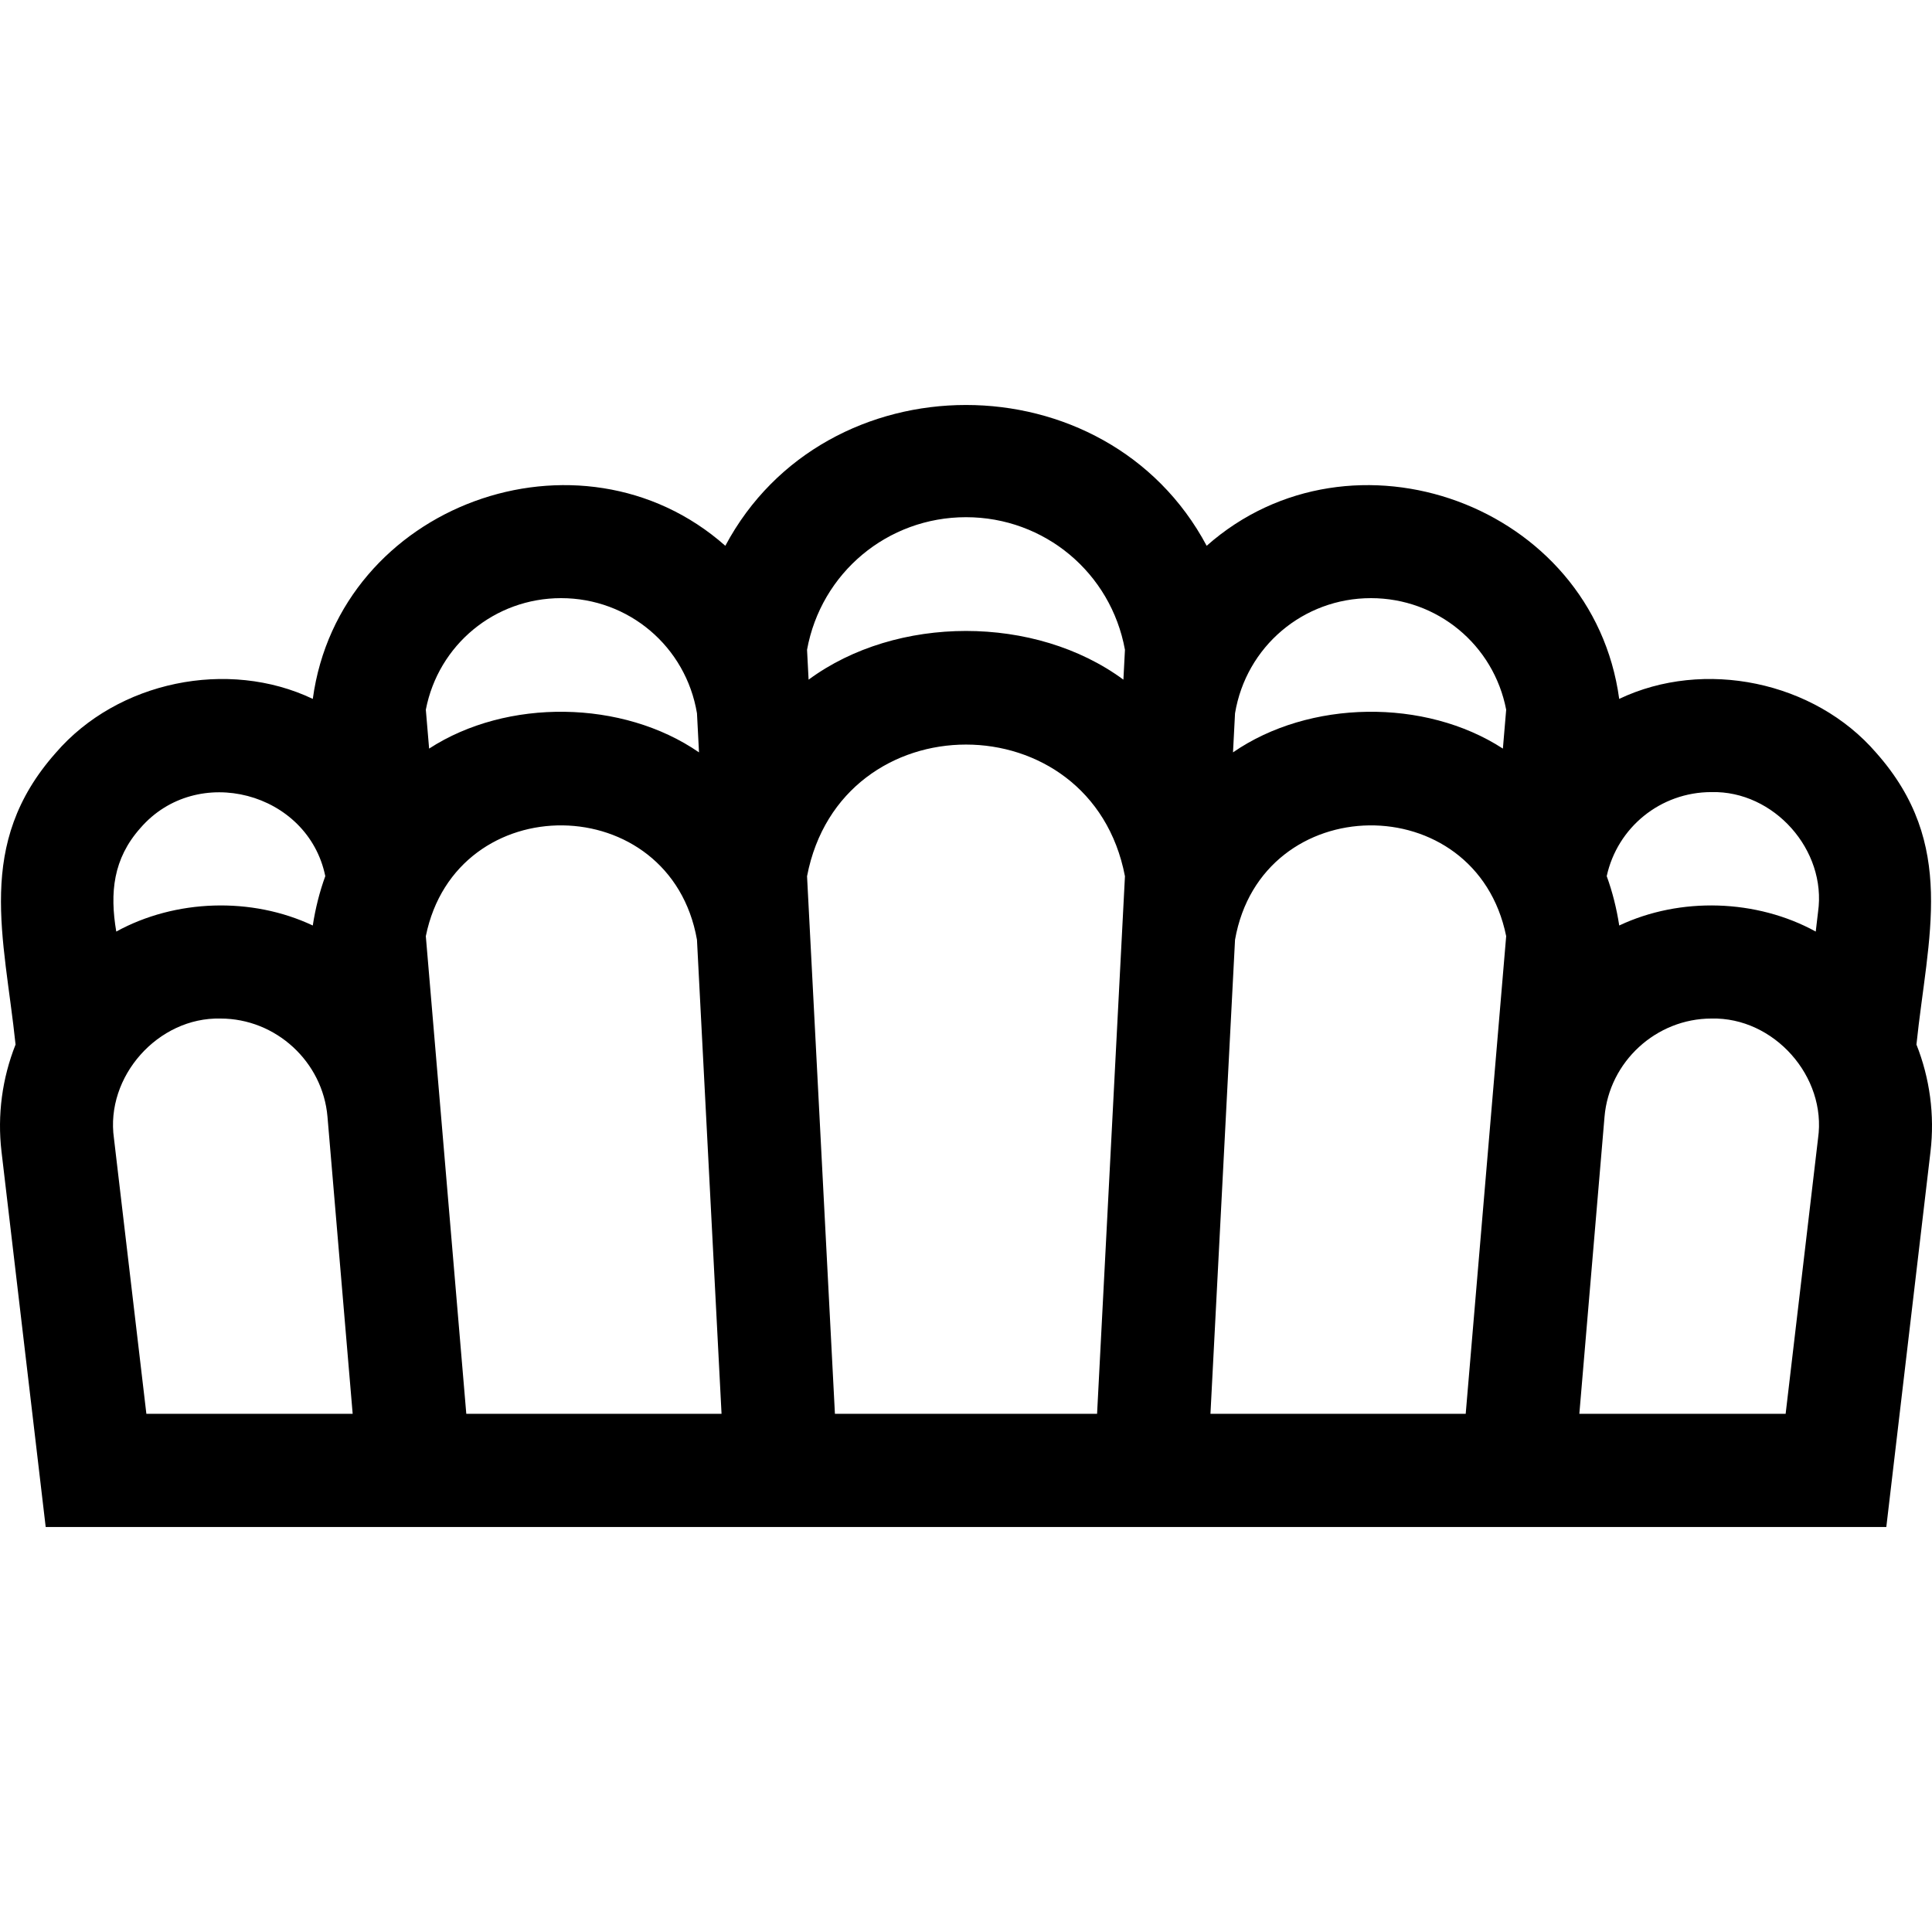 <svg id="Layer_1" enable-background="new 0 0 511.929 511.929" height="512" viewBox="0 0 511.929 511.929" width="512" xmlns="http://www.w3.org/2000/svg"><path d="m507.807 276.778c2.972-28.605 10.812-53.07-10.647-77.287-16.37-19.018-45.656-25.003-68.114-14.302-7.002-51.56-70.867-74.596-109.311-40.569-26.529-49.757-101.031-49.734-127.543.001-38.466-34.035-102.304-10.981-109.31 40.569-22.464-10.698-51.739-4.718-68.114 14.303-21.458 24.187-13.613 48.759-10.646 77.285-3.535 8.914-4.866 18.661-3.722 28.38l11.707 99.46h487.715l11.707-99.46c1.144-9.718-.187-19.466-3.722-28.38zm-54.316-66.893c16.549-.411 30.587 15.374 28.243 31.762 0 0-.611 5.193-.611 5.193-15.662-8.6-35.887-9.243-52.069-1.606-.693-4.491-1.799-8.93-3.317-13.082 2.834-12.905 14.229-22.267 27.754-22.267zm-90.232-51.392c17.599 0 32.521 12.375 35.839 29.562l-.873 10.303c-20.626-13.394-51.318-12.947-71.512.999l.537-10.349c2.94-17.684 18.079-30.515 36.009-30.515zm-107.295-21.449c20.796 0 38.404 14.732 42.118 35.13l-.411 7.918c-23.335-17.208-60.081-17.208-83.415 0l-.411-7.918c3.714-20.394 21.324-35.13 42.119-35.13zm-107.294 21.449c17.926 0 33.062 12.826 36.01 30.517l.537 10.348c-20.195-13.947-50.887-14.394-71.512-1l-.873-10.303c3.317-17.187 18.239-29.562 35.838-29.562zm-111.484 60.933c15.018-17.377 44.439-9.571 49.007 12.727-1.518 4.152-2.623 8.59-3.317 13.081-16.183-7.637-36.407-6.993-52.07 1.606-1.746-10.325-.818-19.31 6.38-27.414zm56.26 155.193h-54.663l-8.588-72.968c-2.343-16.385 11.695-32.174 28.243-31.761 14.654 0 27.101 11.438 28.337 26.042zm30.108 0-10.724-126.56c8.046-39.645 64.828-38.944 71.848.951l6.512 125.609zm97.677 0-7.385-142.441c8.921-46.528 75.331-46.5 84.236.001l-7.385 142.44zm99.507 0 6.512-125.606c7.023-39.918 63.816-40.578 71.848-.954l-10.724 126.561h-67.636zm104.416-78.69c1.235-14.602 13.683-26.04 28.337-26.04 16.548-.411 30.587 15.375 28.243 31.762 0 0-8.588 72.968-8.588 72.968h-54.663z"/></svg>